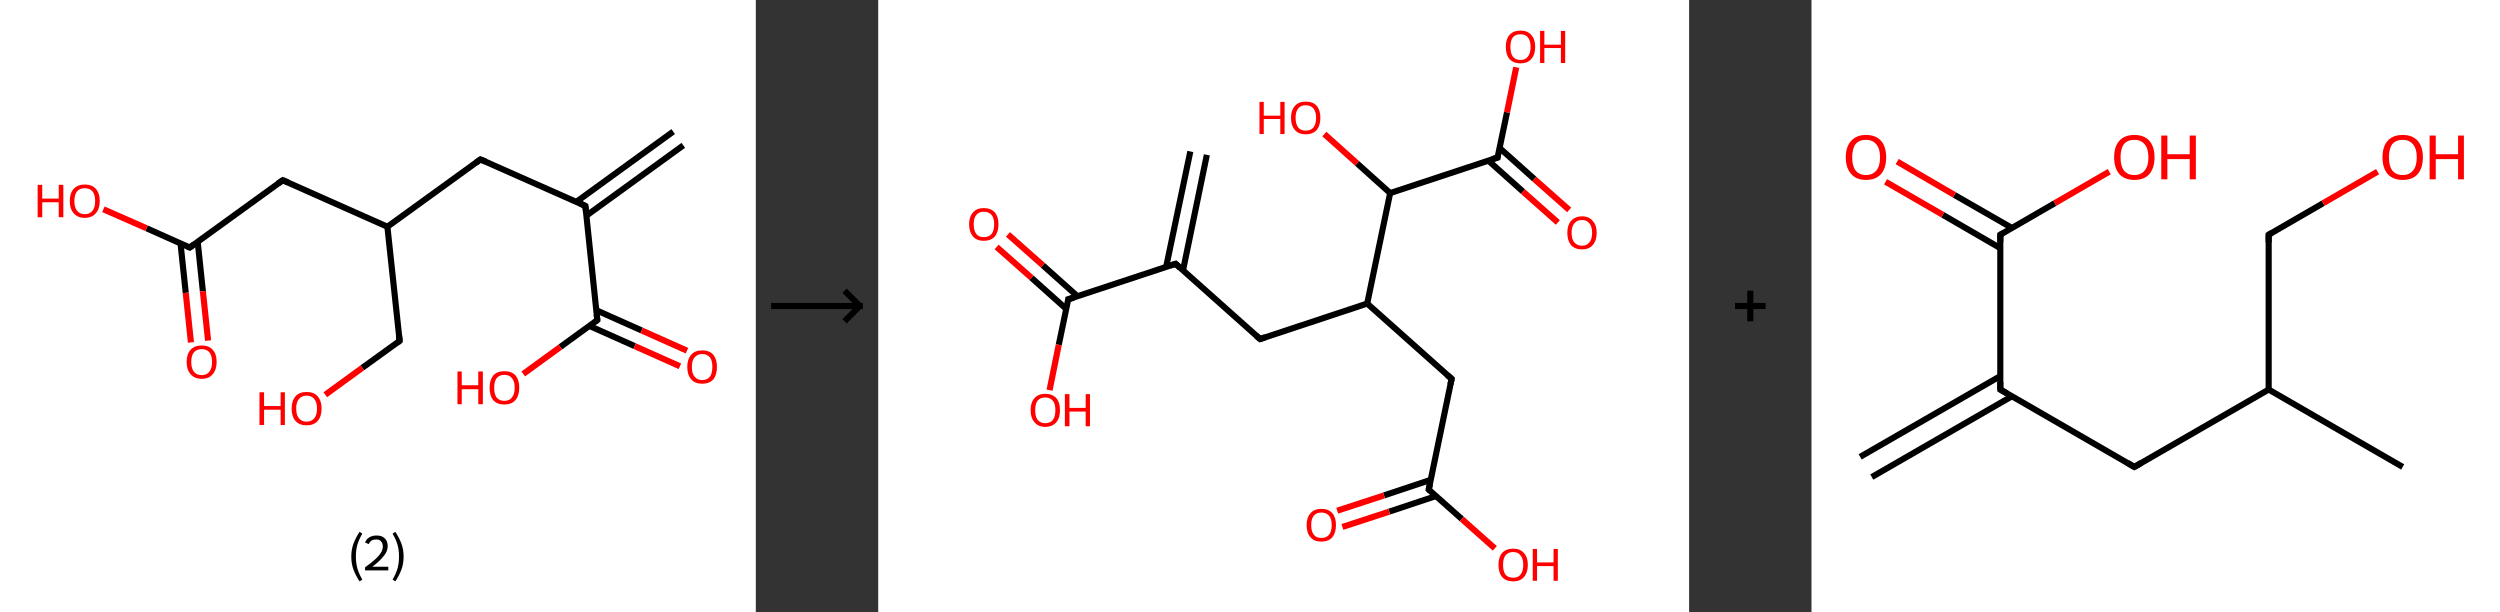 <?xml version='1.0' encoding='ASCII' standalone='yes'?>
<svg xmlns="http://www.w3.org/2000/svg" xmlns:xlink="http://www.w3.org/1999/xlink" version="1.1" width="817.0px" viewBox="0 0 817.0 200.0" height="200.0px">
  <rect x="0" y="0" width="817.0" height="200.0" fill="#333333" stroke="none"/>
  <g>
    <g transform="translate(0, 0) scale(1 1) "><!-- END OF HEADER -->
<rect style="opacity:1.0;fill:#FFFFFF;stroke:none" width="247.0" height="200.0" x="0.0" y="0.0"> </rect>
<path class="bond-0 atom-0 atom-1" d="M 223.3,47.5 L 191.6,70.5" style="fill:none;fill-rule:evenodd;stroke:#000000;stroke-width:2.0px;stroke-linecap:butt;stroke-linejoin:miter;stroke-opacity:1"/>
<path class="bond-0 atom-0 atom-1" d="M 220.0,43.0 L 188.3,66.0" style="fill:none;fill-rule:evenodd;stroke:#000000;stroke-width:2.0px;stroke-linecap:butt;stroke-linejoin:miter;stroke-opacity:1"/>
<path class="bond-1 atom-1 atom-2" d="M 191.3,67.3 L 157.0,52.1" style="fill:none;fill-rule:evenodd;stroke:#000000;stroke-width:2.0px;stroke-linecap:butt;stroke-linejoin:miter;stroke-opacity:1"/>
<path class="bond-2 atom-2 atom-3" d="M 157.0,52.1 L 126.6,74.1" style="fill:none;fill-rule:evenodd;stroke:#000000;stroke-width:2.0px;stroke-linecap:butt;stroke-linejoin:miter;stroke-opacity:1"/>
<path class="bond-3 atom-3 atom-4" d="M 126.6,74.1 L 130.6,111.4" style="fill:none;fill-rule:evenodd;stroke:#000000;stroke-width:2.0px;stroke-linecap:butt;stroke-linejoin:miter;stroke-opacity:1"/>
<path class="bond-4 atom-4 atom-5" d="M 130.6,111.4 L 118.4,120.2" style="fill:none;fill-rule:evenodd;stroke:#000000;stroke-width:2.0px;stroke-linecap:butt;stroke-linejoin:miter;stroke-opacity:1"/>
<path class="bond-4 atom-4 atom-5" d="M 118.4,120.2 L 106.3,129.0" style="fill:none;fill-rule:evenodd;stroke:#FF0000;stroke-width:2.0px;stroke-linecap:butt;stroke-linejoin:miter;stroke-opacity:1"/>
<path class="bond-5 atom-3 atom-6" d="M 126.6,74.1 L 92.4,58.9" style="fill:none;fill-rule:evenodd;stroke:#000000;stroke-width:2.0px;stroke-linecap:butt;stroke-linejoin:miter;stroke-opacity:1"/>
<path class="bond-6 atom-6 atom-7" d="M 92.4,58.9 L 62.0,80.9" style="fill:none;fill-rule:evenodd;stroke:#000000;stroke-width:2.0px;stroke-linecap:butt;stroke-linejoin:miter;stroke-opacity:1"/>
<path class="bond-7 atom-7 atom-8" d="M 59.0,79.6 L 60.7,95.7" style="fill:none;fill-rule:evenodd;stroke:#000000;stroke-width:2.0px;stroke-linecap:butt;stroke-linejoin:miter;stroke-opacity:1"/>
<path class="bond-7 atom-7 atom-8" d="M 60.7,95.7 L 62.4,111.9" style="fill:none;fill-rule:evenodd;stroke:#FF0000;stroke-width:2.0px;stroke-linecap:butt;stroke-linejoin:miter;stroke-opacity:1"/>
<path class="bond-7 atom-7 atom-8" d="M 64.6,79.0 L 66.3,95.2" style="fill:none;fill-rule:evenodd;stroke:#000000;stroke-width:2.0px;stroke-linecap:butt;stroke-linejoin:miter;stroke-opacity:1"/>
<path class="bond-7 atom-7 atom-8" d="M 66.3,95.2 L 68.0,111.3" style="fill:none;fill-rule:evenodd;stroke:#FF0000;stroke-width:2.0px;stroke-linecap:butt;stroke-linejoin:miter;stroke-opacity:1"/>
<path class="bond-8 atom-7 atom-9" d="M 62.0,80.9 L 47.9,74.6" style="fill:none;fill-rule:evenodd;stroke:#000000;stroke-width:2.0px;stroke-linecap:butt;stroke-linejoin:miter;stroke-opacity:1"/>
<path class="bond-8 atom-7 atom-9" d="M 47.9,74.6 L 33.8,68.4" style="fill:none;fill-rule:evenodd;stroke:#FF0000;stroke-width:2.0px;stroke-linecap:butt;stroke-linejoin:miter;stroke-opacity:1"/>
<path class="bond-9 atom-1 atom-10" d="M 191.3,67.3 L 195.2,104.6" style="fill:none;fill-rule:evenodd;stroke:#000000;stroke-width:2.0px;stroke-linecap:butt;stroke-linejoin:miter;stroke-opacity:1"/>
<path class="bond-10 atom-10 atom-11" d="M 192.6,106.5 L 207.4,113.1" style="fill:none;fill-rule:evenodd;stroke:#000000;stroke-width:2.0px;stroke-linecap:butt;stroke-linejoin:miter;stroke-opacity:1"/>
<path class="bond-10 atom-10 atom-11" d="M 207.4,113.1 L 222.2,119.7" style="fill:none;fill-rule:evenodd;stroke:#FF0000;stroke-width:2.0px;stroke-linecap:butt;stroke-linejoin:miter;stroke-opacity:1"/>
<path class="bond-10 atom-10 atom-11" d="M 194.9,101.4 L 209.7,108.0" style="fill:none;fill-rule:evenodd;stroke:#000000;stroke-width:2.0px;stroke-linecap:butt;stroke-linejoin:miter;stroke-opacity:1"/>
<path class="bond-10 atom-10 atom-11" d="M 209.7,108.0 L 224.5,114.6" style="fill:none;fill-rule:evenodd;stroke:#FF0000;stroke-width:2.0px;stroke-linecap:butt;stroke-linejoin:miter;stroke-opacity:1"/>
<path class="bond-11 atom-10 atom-12" d="M 195.2,104.6 L 183.1,113.4" style="fill:none;fill-rule:evenodd;stroke:#000000;stroke-width:2.0px;stroke-linecap:butt;stroke-linejoin:miter;stroke-opacity:1"/>
<path class="bond-11 atom-10 atom-12" d="M 183.1,113.4 L 171.0,122.2" style="fill:none;fill-rule:evenodd;stroke:#FF0000;stroke-width:2.0px;stroke-linecap:butt;stroke-linejoin:miter;stroke-opacity:1"/>
<path d="M 189.6,66.5 L 191.3,67.3 L 191.5,69.2" style="fill:none;stroke:#000000;stroke-width:2.0px;stroke-linecap:butt;stroke-linejoin:miter;stroke-opacity:1;"/>
<path d="M 158.7,52.8 L 157.0,52.1 L 155.5,53.2" style="fill:none;stroke:#000000;stroke-width:2.0px;stroke-linecap:butt;stroke-linejoin:miter;stroke-opacity:1;"/>
<path d="M 130.4,109.6 L 130.6,111.4 L 130.0,111.9" style="fill:none;stroke:#000000;stroke-width:2.0px;stroke-linecap:butt;stroke-linejoin:miter;stroke-opacity:1;"/>
<path d="M 94.1,59.6 L 92.4,58.9 L 90.8,60.0" style="fill:none;stroke:#000000;stroke-width:2.0px;stroke-linecap:butt;stroke-linejoin:miter;stroke-opacity:1;"/>
<path d="M 63.5,79.8 L 62.0,80.9 L 61.3,80.6" style="fill:none;stroke:#000000;stroke-width:2.0px;stroke-linecap:butt;stroke-linejoin:miter;stroke-opacity:1;"/>
<path d="M 195.0,102.8 L 195.2,104.6 L 194.6,105.1" style="fill:none;stroke:#000000;stroke-width:2.0px;stroke-linecap:butt;stroke-linejoin:miter;stroke-opacity:1;"/>
<path class="atom-5" d="M 84.8 128.2 L 86.3 128.2 L 86.3 132.7 L 91.7 132.7 L 91.7 128.2 L 93.1 128.2 L 93.1 138.9 L 91.7 138.9 L 91.7 133.9 L 86.3 133.9 L 86.3 138.9 L 84.8 138.9 L 84.8 128.2 " fill="#FF0000"/>
<path class="atom-5" d="M 95.3 133.5 Q 95.3 131.0, 96.6 129.5 Q 97.8 128.1, 100.2 128.1 Q 102.6 128.1, 103.8 129.5 Q 105.1 131.0, 105.1 133.5 Q 105.1 136.1, 103.8 137.6 Q 102.5 139.0, 100.2 139.0 Q 97.9 139.0, 96.6 137.6 Q 95.3 136.1, 95.3 133.5 M 100.2 137.8 Q 101.8 137.8, 102.7 136.7 Q 103.6 135.6, 103.6 133.5 Q 103.6 131.4, 102.7 130.4 Q 101.8 129.3, 100.2 129.3 Q 98.6 129.3, 97.7 130.4 Q 96.8 131.4, 96.8 133.5 Q 96.8 135.7, 97.7 136.7 Q 98.6 137.8, 100.2 137.8 " fill="#FF0000"/>
<path class="atom-8" d="M 61.0 118.3 Q 61.0 115.7, 62.3 114.3 Q 63.6 112.9, 65.9 112.9 Q 68.3 112.9, 69.5 114.3 Q 70.8 115.7, 70.8 118.3 Q 70.8 120.8, 69.5 122.3 Q 68.3 123.8, 65.9 123.8 Q 63.6 123.8, 62.3 122.3 Q 61.0 120.9, 61.0 118.3 M 65.9 122.6 Q 67.5 122.6, 68.4 121.5 Q 69.3 120.4, 69.3 118.3 Q 69.3 116.2, 68.4 115.1 Q 67.5 114.1, 65.9 114.1 Q 64.3 114.1, 63.4 115.1 Q 62.5 116.2, 62.5 118.3 Q 62.5 120.4, 63.4 121.5 Q 64.3 122.6, 65.9 122.6 " fill="#FF0000"/>
<path class="atom-9" d="M 12.3 60.4 L 13.8 60.4 L 13.8 64.9 L 19.2 64.9 L 19.2 60.4 L 20.7 60.4 L 20.7 71.0 L 19.2 71.0 L 19.2 66.1 L 13.8 66.1 L 13.8 71.0 L 12.3 71.0 L 12.3 60.4 " fill="#FF0000"/>
<path class="atom-9" d="M 22.8 65.7 Q 22.8 63.1, 24.1 61.7 Q 25.4 60.3, 27.7 60.3 Q 30.1 60.3, 31.3 61.7 Q 32.6 63.1, 32.6 65.7 Q 32.6 68.3, 31.3 69.7 Q 30.0 71.2, 27.7 71.2 Q 25.4 71.2, 24.1 69.7 Q 22.8 68.3, 22.8 65.7 M 27.7 70.0 Q 29.3 70.0, 30.2 68.9 Q 31.1 67.8, 31.1 65.7 Q 31.1 63.6, 30.2 62.5 Q 29.3 61.5, 27.7 61.5 Q 26.1 61.5, 25.2 62.5 Q 24.3 63.6, 24.3 65.7 Q 24.3 67.8, 25.2 68.9 Q 26.1 70.0, 27.7 70.0 " fill="#FF0000"/>
<path class="atom-11" d="M 224.6 119.9 Q 224.6 117.4, 225.9 115.9 Q 227.1 114.5, 229.5 114.5 Q 231.8 114.5, 233.1 115.9 Q 234.3 117.4, 234.3 119.9 Q 234.3 122.5, 233.1 124.0 Q 231.8 125.4, 229.5 125.4 Q 227.1 125.4, 225.9 124.0 Q 224.6 122.5, 224.6 119.9 M 229.5 124.2 Q 231.1 124.2, 232.0 123.1 Q 232.8 122.0, 232.8 119.9 Q 232.8 117.8, 232.0 116.8 Q 231.1 115.7, 229.5 115.7 Q 227.9 115.7, 227.0 116.8 Q 226.1 117.8, 226.1 119.9 Q 226.1 122.1, 227.0 123.1 Q 227.9 124.2, 229.5 124.2 " fill="#FF0000"/>
<path class="atom-12" d="M 149.5 121.4 L 150.9 121.4 L 150.9 125.9 L 156.3 125.9 L 156.3 121.4 L 157.8 121.4 L 157.8 132.1 L 156.3 132.1 L 156.3 127.2 L 150.9 127.2 L 150.9 132.1 L 149.5 132.1 L 149.5 121.4 " fill="#FF0000"/>
<path class="atom-12" d="M 160.0 126.7 Q 160.0 124.2, 161.2 122.7 Q 162.5 121.3, 164.8 121.3 Q 167.2 121.3, 168.5 122.7 Q 169.7 124.2, 169.7 126.7 Q 169.7 129.3, 168.4 130.8 Q 167.2 132.2, 164.8 132.2 Q 162.5 132.2, 161.2 130.8 Q 160.0 129.3, 160.0 126.7 M 164.8 131.0 Q 166.5 131.0, 167.3 129.9 Q 168.2 128.8, 168.2 126.7 Q 168.2 124.6, 167.3 123.6 Q 166.5 122.5, 164.8 122.5 Q 163.2 122.5, 162.3 123.6 Q 161.5 124.6, 161.5 126.7 Q 161.5 128.9, 162.3 129.9 Q 163.2 131.0, 164.8 131.0 " fill="#FF0000"/>
<path class="legend" d="M 114.8 181.9 Q 114.8 179.6, 115.5 177.7 Q 116.2 175.8, 117.5 173.8 L 118.4 174.4 Q 117.3 176.3, 116.8 178.0 Q 116.3 179.7, 116.3 181.9 Q 116.3 184.0, 116.8 185.8 Q 117.3 187.5, 118.4 189.4 L 117.5 190.0 Q 116.2 188.0, 115.5 186.1 Q 114.8 184.2, 114.8 181.9 " fill="#000000"/>
<path class="legend" d="M 119.3 177.3 Q 119.7 176.2, 120.7 175.6 Q 121.7 175.0, 123.1 175.0 Q 124.8 175.0, 125.7 175.9 Q 126.7 176.8, 126.7 178.5 Q 126.7 180.2, 125.4 181.7 Q 124.2 183.3, 121.7 185.2 L 126.9 185.2 L 126.9 186.4 L 119.3 186.4 L 119.3 185.4 Q 121.4 183.9, 122.6 182.8 Q 123.9 181.6, 124.5 180.6 Q 125.1 179.6, 125.1 178.6 Q 125.1 177.5, 124.5 176.9 Q 124.0 176.3, 123.1 176.3 Q 122.1 176.3, 121.5 176.6 Q 120.9 177.0, 120.5 177.8 L 119.3 177.3 " fill="#000000"/>
<path class="legend" d="M 131.9 181.9 Q 131.9 184.2, 131.2 186.1 Q 130.5 188.0, 129.2 190.0 L 128.3 189.4 Q 129.4 187.5, 129.9 185.8 Q 130.4 184.0, 130.4 181.9 Q 130.4 179.7, 129.9 178.0 Q 129.4 176.3, 128.3 174.4 L 129.2 173.8 Q 130.5 175.8, 131.2 177.7 Q 131.9 179.6, 131.9 181.9 " fill="#000000"/>
</g>
    <g transform="translate(247.0, 0) scale(1 1) "><line x1="5" y1="100" x2="35" y2="100" style="stroke:rgb(0,0,0);stroke-width:2"/>
  <line x1="34" y1="100" x2="29" y2="95" style="stroke:rgb(0,0,0);stroke-width:2"/>
  <line x1="34" y1="100" x2="29" y2="105" style="stroke:rgb(0,0,0);stroke-width:2"/>
</g>
    <g transform="translate(287.0, 0) scale(1 1) "><!-- END OF HEADER -->
<rect style="opacity:1.0;fill:#FFFFFF;stroke:none" width="265.0" height="200.0" x="0.0" y="0.0"> </rect>
<path class="bond-0 atom-0 atom-1" d="M 107.4,50.6 L 99.6,88.4" style="fill:none;fill-rule:evenodd;stroke:#000000;stroke-width:2.0px;stroke-linecap:butt;stroke-linejoin:miter;stroke-opacity:1"/>
<path class="bond-0 atom-0 atom-1" d="M 102.0,49.5 L 94.1,87.2" style="fill:none;fill-rule:evenodd;stroke:#000000;stroke-width:2.0px;stroke-linecap:butt;stroke-linejoin:miter;stroke-opacity:1"/>
<path class="bond-1 atom-1 atom-2" d="M 97.2,86.2 L 124.8,110.8" style="fill:none;fill-rule:evenodd;stroke:#000000;stroke-width:2.0px;stroke-linecap:butt;stroke-linejoin:miter;stroke-opacity:1"/>
<path class="bond-2 atom-2 atom-3" d="M 124.8,110.8 L 159.8,99.2" style="fill:none;fill-rule:evenodd;stroke:#000000;stroke-width:2.0px;stroke-linecap:butt;stroke-linejoin:miter;stroke-opacity:1"/>
<path class="bond-3 atom-3 atom-4" d="M 159.8,99.2 L 187.4,123.8" style="fill:none;fill-rule:evenodd;stroke:#000000;stroke-width:2.0px;stroke-linecap:butt;stroke-linejoin:miter;stroke-opacity:1"/>
<path class="bond-4 atom-4 atom-5" d="M 187.4,123.8 L 179.9,160.0" style="fill:none;fill-rule:evenodd;stroke:#000000;stroke-width:2.0px;stroke-linecap:butt;stroke-linejoin:miter;stroke-opacity:1"/>
<path class="bond-5 atom-5 atom-6" d="M 180.6,156.8 L 165.3,161.9" style="fill:none;fill-rule:evenodd;stroke:#000000;stroke-width:2.0px;stroke-linecap:butt;stroke-linejoin:miter;stroke-opacity:1"/>
<path class="bond-5 atom-5 atom-6" d="M 165.3,161.9 L 150.0,166.9" style="fill:none;fill-rule:evenodd;stroke:#FF0000;stroke-width:2.0px;stroke-linecap:butt;stroke-linejoin:miter;stroke-opacity:1"/>
<path class="bond-5 atom-5 atom-6" d="M 182.3,162.1 L 167.0,167.2" style="fill:none;fill-rule:evenodd;stroke:#000000;stroke-width:2.0px;stroke-linecap:butt;stroke-linejoin:miter;stroke-opacity:1"/>
<path class="bond-5 atom-5 atom-6" d="M 167.0,167.2 L 151.7,172.2" style="fill:none;fill-rule:evenodd;stroke:#FF0000;stroke-width:2.0px;stroke-linecap:butt;stroke-linejoin:miter;stroke-opacity:1"/>
<path class="bond-6 atom-5 atom-7" d="M 179.9,160.0 L 190.7,169.6" style="fill:none;fill-rule:evenodd;stroke:#000000;stroke-width:2.0px;stroke-linecap:butt;stroke-linejoin:miter;stroke-opacity:1"/>
<path class="bond-6 atom-5 atom-7" d="M 190.7,169.6 L 201.5,179.2" style="fill:none;fill-rule:evenodd;stroke:#FF0000;stroke-width:2.0px;stroke-linecap:butt;stroke-linejoin:miter;stroke-opacity:1"/>
<path class="bond-7 atom-3 atom-8" d="M 159.8,99.2 L 167.3,63.1" style="fill:none;fill-rule:evenodd;stroke:#000000;stroke-width:2.0px;stroke-linecap:butt;stroke-linejoin:miter;stroke-opacity:1"/>
<path class="bond-8 atom-8 atom-9" d="M 167.3,63.1 L 156.5,53.4" style="fill:none;fill-rule:evenodd;stroke:#000000;stroke-width:2.0px;stroke-linecap:butt;stroke-linejoin:miter;stroke-opacity:1"/>
<path class="bond-8 atom-8 atom-9" d="M 156.5,53.4 L 145.8,43.8" style="fill:none;fill-rule:evenodd;stroke:#FF0000;stroke-width:2.0px;stroke-linecap:butt;stroke-linejoin:miter;stroke-opacity:1"/>
<path class="bond-9 atom-8 atom-10" d="M 167.3,63.1 L 202.4,51.5" style="fill:none;fill-rule:evenodd;stroke:#000000;stroke-width:2.0px;stroke-linecap:butt;stroke-linejoin:miter;stroke-opacity:1"/>
<path class="bond-10 atom-10 atom-11" d="M 199.4,52.5 L 210.7,62.6" style="fill:none;fill-rule:evenodd;stroke:#000000;stroke-width:2.0px;stroke-linecap:butt;stroke-linejoin:miter;stroke-opacity:1"/>
<path class="bond-10 atom-10 atom-11" d="M 210.7,62.6 L 222.1,72.7" style="fill:none;fill-rule:evenodd;stroke:#FF0000;stroke-width:2.0px;stroke-linecap:butt;stroke-linejoin:miter;stroke-opacity:1"/>
<path class="bond-10 atom-10 atom-11" d="M 203.0,48.3 L 214.4,58.5" style="fill:none;fill-rule:evenodd;stroke:#000000;stroke-width:2.0px;stroke-linecap:butt;stroke-linejoin:miter;stroke-opacity:1"/>
<path class="bond-10 atom-10 atom-11" d="M 214.4,58.5 L 225.8,68.6" style="fill:none;fill-rule:evenodd;stroke:#FF0000;stroke-width:2.0px;stroke-linecap:butt;stroke-linejoin:miter;stroke-opacity:1"/>
<path class="bond-11 atom-10 atom-12" d="M 202.4,51.5 L 205.5,36.7" style="fill:none;fill-rule:evenodd;stroke:#000000;stroke-width:2.0px;stroke-linecap:butt;stroke-linejoin:miter;stroke-opacity:1"/>
<path class="bond-11 atom-10 atom-12" d="M 205.5,36.7 L 208.5,22.0" style="fill:none;fill-rule:evenodd;stroke:#FF0000;stroke-width:2.0px;stroke-linecap:butt;stroke-linejoin:miter;stroke-opacity:1"/>
<path class="bond-12 atom-1 atom-13" d="M 97.2,86.2 L 62.1,97.8" style="fill:none;fill-rule:evenodd;stroke:#000000;stroke-width:2.0px;stroke-linecap:butt;stroke-linejoin:miter;stroke-opacity:1"/>
<path class="bond-13 atom-13 atom-14" d="M 65.1,96.8 L 53.8,86.7" style="fill:none;fill-rule:evenodd;stroke:#000000;stroke-width:2.0px;stroke-linecap:butt;stroke-linejoin:miter;stroke-opacity:1"/>
<path class="bond-13 atom-13 atom-14" d="M 53.8,86.7 L 42.4,76.6" style="fill:none;fill-rule:evenodd;stroke:#FF0000;stroke-width:2.0px;stroke-linecap:butt;stroke-linejoin:miter;stroke-opacity:1"/>
<path class="bond-13 atom-13 atom-14" d="M 61.5,101.0 L 50.1,90.8" style="fill:none;fill-rule:evenodd;stroke:#000000;stroke-width:2.0px;stroke-linecap:butt;stroke-linejoin:miter;stroke-opacity:1"/>
<path class="bond-13 atom-13 atom-14" d="M 50.1,90.8 L 38.7,80.7" style="fill:none;fill-rule:evenodd;stroke:#FF0000;stroke-width:2.0px;stroke-linecap:butt;stroke-linejoin:miter;stroke-opacity:1"/>
<path class="bond-14 atom-13 atom-15" d="M 62.1,97.8 L 59.0,112.7" style="fill:none;fill-rule:evenodd;stroke:#000000;stroke-width:2.0px;stroke-linecap:butt;stroke-linejoin:miter;stroke-opacity:1"/>
<path class="bond-14 atom-13 atom-15" d="M 59.0,112.7 L 56.0,127.5" style="fill:none;fill-rule:evenodd;stroke:#FF0000;stroke-width:2.0px;stroke-linecap:butt;stroke-linejoin:miter;stroke-opacity:1"/>
<path d="M 98.6,87.5 L 97.2,86.2 L 95.4,86.8" style="fill:none;stroke:#000000;stroke-width:2.0px;stroke-linecap:butt;stroke-linejoin:miter;stroke-opacity:1;"/>
<path d="M 123.4,109.6 L 124.8,110.8 L 126.5,110.2" style="fill:none;stroke:#000000;stroke-width:2.0px;stroke-linecap:butt;stroke-linejoin:miter;stroke-opacity:1;"/>
<path d="M 186.0,122.6 L 187.4,123.8 L 187.0,125.6" style="fill:none;stroke:#000000;stroke-width:2.0px;stroke-linecap:butt;stroke-linejoin:miter;stroke-opacity:1;"/>
<path d="M 180.3,158.2 L 179.9,160.0 L 180.4,160.5" style="fill:none;stroke:#000000;stroke-width:2.0px;stroke-linecap:butt;stroke-linejoin:miter;stroke-opacity:1;"/>
<path d="M 200.6,52.0 L 202.4,51.5 L 202.5,50.7" style="fill:none;stroke:#000000;stroke-width:2.0px;stroke-linecap:butt;stroke-linejoin:miter;stroke-opacity:1;"/>
<path d="M 63.9,97.3 L 62.1,97.8 L 62.0,98.6" style="fill:none;stroke:#000000;stroke-width:2.0px;stroke-linecap:butt;stroke-linejoin:miter;stroke-opacity:1;"/>
<path class="atom-6" d="M 140.0 171.6 Q 140.0 169.1, 141.3 167.7 Q 142.5 166.3, 144.8 166.3 Q 147.2 166.3, 148.4 167.7 Q 149.6 169.1, 149.6 171.6 Q 149.6 174.1, 148.4 175.6 Q 147.1 177.0, 144.8 177.0 Q 142.5 177.0, 141.3 175.6 Q 140.0 174.2, 140.0 171.6 M 144.8 175.8 Q 146.4 175.8, 147.3 174.8 Q 148.2 173.7, 148.2 171.6 Q 148.2 169.5, 147.3 168.5 Q 146.4 167.5, 144.8 167.5 Q 143.2 167.5, 142.4 168.5 Q 141.5 169.5, 141.5 171.6 Q 141.5 173.7, 142.4 174.8 Q 143.2 175.8, 144.8 175.8 " fill="#FF0000"/>
<path class="atom-7" d="M 202.7 184.6 Q 202.7 182.1, 203.9 180.7 Q 205.2 179.3, 207.5 179.3 Q 209.8 179.3, 211.0 180.7 Q 212.3 182.1, 212.3 184.6 Q 212.3 187.1, 211.0 188.6 Q 209.8 190.0, 207.5 190.0 Q 205.2 190.0, 203.9 188.6 Q 202.7 187.1, 202.7 184.6 M 207.5 188.8 Q 209.1 188.8, 209.9 187.8 Q 210.8 186.7, 210.8 184.6 Q 210.8 182.5, 209.9 181.5 Q 209.1 180.4, 207.5 180.4 Q 205.9 180.4, 205.0 181.5 Q 204.2 182.5, 204.2 184.6 Q 204.2 186.7, 205.0 187.8 Q 205.9 188.8, 207.5 188.8 " fill="#FF0000"/>
<path class="atom-7" d="M 213.9 179.4 L 215.3 179.4 L 215.3 183.8 L 220.7 183.8 L 220.7 179.4 L 222.1 179.4 L 222.1 189.8 L 220.7 189.8 L 220.7 185.0 L 215.3 185.0 L 215.3 189.8 L 213.9 189.8 L 213.9 179.4 " fill="#FF0000"/>
<path class="atom-9" d="M 124.6 33.3 L 126.0 33.3 L 126.0 37.8 L 131.4 37.8 L 131.4 33.3 L 132.8 33.3 L 132.8 43.8 L 131.4 43.8 L 131.4 38.9 L 126.0 38.9 L 126.0 43.8 L 124.6 43.8 L 124.6 33.3 " fill="#FF0000"/>
<path class="atom-9" d="M 134.9 38.5 Q 134.9 36.0, 136.2 34.6 Q 137.4 33.2, 139.7 33.2 Q 142.1 33.2, 143.3 34.6 Q 144.5 36.0, 144.5 38.5 Q 144.5 41.0, 143.3 42.5 Q 142.0 43.9, 139.7 43.9 Q 137.4 43.9, 136.2 42.5 Q 134.9 41.1, 134.9 38.5 M 139.7 42.7 Q 141.3 42.7, 142.2 41.7 Q 143.1 40.6, 143.1 38.5 Q 143.1 36.5, 142.2 35.4 Q 141.3 34.4, 139.7 34.4 Q 138.1 34.4, 137.3 35.4 Q 136.4 36.4, 136.4 38.5 Q 136.4 40.6, 137.3 41.7 Q 138.1 42.7, 139.7 42.7 " fill="#FF0000"/>
<path class="atom-11" d="M 225.2 76.1 Q 225.2 73.6, 226.4 72.2 Q 227.7 70.7, 230.0 70.7 Q 232.3 70.7, 233.5 72.2 Q 234.8 73.6, 234.8 76.1 Q 234.8 78.6, 233.5 80.1 Q 232.3 81.5, 230.0 81.5 Q 227.7 81.5, 226.4 80.1 Q 225.2 78.6, 225.2 76.1 M 230.0 80.3 Q 231.6 80.3, 232.4 79.2 Q 233.3 78.2, 233.3 76.1 Q 233.3 74.0, 232.4 73.0 Q 231.6 71.9, 230.0 71.9 Q 228.4 71.9, 227.5 73.0 Q 226.6 74.0, 226.6 76.1 Q 226.6 78.2, 227.5 79.2 Q 228.4 80.3, 230.0 80.3 " fill="#FF0000"/>
<path class="atom-12" d="M 205.1 15.3 Q 205.1 12.8, 206.3 11.4 Q 207.6 10.0, 209.9 10.0 Q 212.2 10.0, 213.4 11.4 Q 214.7 12.8, 214.7 15.3 Q 214.7 17.9, 213.4 19.3 Q 212.2 20.7, 209.9 20.7 Q 207.6 20.7, 206.3 19.3 Q 205.1 17.9, 205.1 15.3 M 209.9 19.6 Q 211.5 19.6, 212.3 18.5 Q 213.2 17.4, 213.2 15.3 Q 213.2 13.3, 212.3 12.2 Q 211.5 11.2, 209.9 11.2 Q 208.3 11.2, 207.4 12.2 Q 206.6 13.3, 206.6 15.3 Q 206.6 17.4, 207.4 18.5 Q 208.3 19.6, 209.9 19.6 " fill="#FF0000"/>
<path class="atom-12" d="M 216.3 10.1 L 217.7 10.1 L 217.7 14.6 L 223.1 14.6 L 223.1 10.1 L 224.5 10.1 L 224.5 20.6 L 223.1 20.6 L 223.1 15.7 L 217.7 15.7 L 217.7 20.6 L 216.3 20.6 L 216.3 10.1 " fill="#FF0000"/>
<path class="atom-14" d="M 29.7 73.3 Q 29.7 70.8, 31.0 69.4 Q 32.2 68.0, 34.5 68.0 Q 36.8 68.0, 38.1 69.4 Q 39.3 70.8, 39.3 73.3 Q 39.3 75.8, 38.1 77.3 Q 36.8 78.7, 34.5 78.7 Q 32.2 78.7, 31.0 77.3 Q 29.7 75.8, 29.7 73.3 M 34.5 77.5 Q 36.1 77.5, 37.0 76.5 Q 37.9 75.4, 37.9 73.3 Q 37.9 71.2, 37.0 70.2 Q 36.1 69.2, 34.5 69.2 Q 32.9 69.2, 32.1 70.2 Q 31.2 71.2, 31.2 73.3 Q 31.2 75.4, 32.1 76.5 Q 32.9 77.5, 34.5 77.5 " fill="#FF0000"/>
<path class="atom-15" d="M 49.8 134.0 Q 49.8 131.5, 51.1 130.1 Q 52.3 128.7, 54.6 128.7 Q 56.9 128.7, 58.2 130.1 Q 59.4 131.5, 59.4 134.0 Q 59.4 136.6, 58.2 138.0 Q 56.9 139.5, 54.6 139.5 Q 52.3 139.5, 51.1 138.0 Q 49.8 136.6, 49.8 134.0 M 54.6 138.3 Q 56.2 138.3, 57.1 137.2 Q 57.9 136.1, 57.9 134.0 Q 57.9 132.0, 57.1 131.0 Q 56.2 129.9, 54.6 129.9 Q 53.0 129.9, 52.1 130.9 Q 51.3 132.0, 51.3 134.0 Q 51.3 136.2, 52.1 137.2 Q 53.0 138.3, 54.6 138.3 " fill="#FF0000"/>
<path class="atom-15" d="M 61.0 128.8 L 62.5 128.8 L 62.5 133.3 L 67.8 133.3 L 67.8 128.8 L 69.2 128.8 L 69.2 139.3 L 67.8 139.3 L 67.8 134.5 L 62.5 134.5 L 62.5 139.3 L 61.0 139.3 L 61.0 128.8 " fill="#FF0000"/>
</g>
    <g transform="translate(552.0, 0) scale(1 1) "><line x1="15" y1="100" x2="25" y2="100" style="stroke:rgb(0,0,0);stroke-width:2"/>
  <line x1="20" y1="95" x2="20" y2="105" style="stroke:rgb(0,0,0);stroke-width:2"/>
</g>
    <g transform="translate(592.0, 0) scale(1 1) "><!-- END OF HEADER -->
<rect style="opacity:1.0;fill:#FFFFFF;stroke:none" width="225.0" height="200.0" x="0.0" y="0.0"> </rect>
<path class="bond-0 atom-0 atom-1" d="M 15.9,149.3 L 61.7,122.9" style="fill:none;fill-rule:evenodd;stroke:#000000;stroke-width:2.0px;stroke-linecap:butt;stroke-linejoin:miter;stroke-opacity:1"/>
<path class="bond-0 atom-0 atom-1" d="M 19.7,155.9 L 65.5,129.5" style="fill:none;fill-rule:evenodd;stroke:#000000;stroke-width:2.0px;stroke-linecap:butt;stroke-linejoin:miter;stroke-opacity:1"/>
<path class="bond-1 atom-1 atom-2" d="M 61.7,127.3 L 105.5,152.6" style="fill:none;fill-rule:evenodd;stroke:#000000;stroke-width:2.0px;stroke-linecap:butt;stroke-linejoin:miter;stroke-opacity:1"/>
<path class="bond-2 atom-2 atom-3" d="M 105.5,152.6 L 149.4,127.3" style="fill:none;fill-rule:evenodd;stroke:#000000;stroke-width:2.0px;stroke-linecap:butt;stroke-linejoin:miter;stroke-opacity:1"/>
<path class="bond-3 atom-3 atom-4" d="M 149.4,127.3 L 193.2,152.6" style="fill:none;fill-rule:evenodd;stroke:#000000;stroke-width:2.0px;stroke-linecap:butt;stroke-linejoin:miter;stroke-opacity:1"/>
<path class="bond-4 atom-3 atom-5" d="M 149.4,127.3 L 149.4,76.7" style="fill:none;fill-rule:evenodd;stroke:#000000;stroke-width:2.0px;stroke-linecap:butt;stroke-linejoin:miter;stroke-opacity:1"/>
<path class="bond-5 atom-5 atom-6" d="M 149.4,76.7 L 167.2,66.4" style="fill:none;fill-rule:evenodd;stroke:#000000;stroke-width:2.0px;stroke-linecap:butt;stroke-linejoin:miter;stroke-opacity:1"/>
<path class="bond-5 atom-5 atom-6" d="M 167.2,66.4 L 185.0,56.1" style="fill:none;fill-rule:evenodd;stroke:#FF0000;stroke-width:2.0px;stroke-linecap:butt;stroke-linejoin:miter;stroke-opacity:1"/>
<path class="bond-6 atom-1 atom-7" d="M 61.7,127.3 L 61.7,76.7" style="fill:none;fill-rule:evenodd;stroke:#000000;stroke-width:2.0px;stroke-linecap:butt;stroke-linejoin:miter;stroke-opacity:1"/>
<path class="bond-7 atom-7 atom-8" d="M 65.5,74.5 L 46.7,63.7" style="fill:none;fill-rule:evenodd;stroke:#000000;stroke-width:2.0px;stroke-linecap:butt;stroke-linejoin:miter;stroke-opacity:1"/>
<path class="bond-7 atom-7 atom-8" d="M 46.7,63.7 L 28.0,52.8" style="fill:none;fill-rule:evenodd;stroke:#FF0000;stroke-width:2.0px;stroke-linecap:butt;stroke-linejoin:miter;stroke-opacity:1"/>
<path class="bond-7 atom-7 atom-8" d="M 61.7,81.1 L 42.9,70.2" style="fill:none;fill-rule:evenodd;stroke:#000000;stroke-width:2.0px;stroke-linecap:butt;stroke-linejoin:miter;stroke-opacity:1"/>
<path class="bond-7 atom-7 atom-8" d="M 42.9,70.2 L 24.2,59.4" style="fill:none;fill-rule:evenodd;stroke:#FF0000;stroke-width:2.0px;stroke-linecap:butt;stroke-linejoin:miter;stroke-opacity:1"/>
<path class="bond-8 atom-7 atom-9" d="M 61.7,76.7 L 79.5,66.4" style="fill:none;fill-rule:evenodd;stroke:#000000;stroke-width:2.0px;stroke-linecap:butt;stroke-linejoin:miter;stroke-opacity:1"/>
<path class="bond-8 atom-7 atom-9" d="M 79.5,66.4 L 97.3,56.1" style="fill:none;fill-rule:evenodd;stroke:#FF0000;stroke-width:2.0px;stroke-linecap:butt;stroke-linejoin:miter;stroke-opacity:1"/>
<path d="M 63.9,128.6 L 61.7,127.3 L 61.7,124.8" style="fill:none;stroke:#000000;stroke-width:2.0px;stroke-linecap:butt;stroke-linejoin:miter;stroke-opacity:1;"/>
<path d="M 103.3,151.3 L 105.5,152.6 L 107.7,151.3" style="fill:none;stroke:#000000;stroke-width:2.0px;stroke-linecap:butt;stroke-linejoin:miter;stroke-opacity:1;"/>
<path d="M 149.4,79.2 L 149.4,76.7 L 150.3,76.2" style="fill:none;stroke:#000000;stroke-width:2.0px;stroke-linecap:butt;stroke-linejoin:miter;stroke-opacity:1;"/>
<path d="M 61.7,79.2 L 61.7,76.7 L 62.6,76.2" style="fill:none;stroke:#000000;stroke-width:2.0px;stroke-linecap:butt;stroke-linejoin:miter;stroke-opacity:1;"/>
<path class="atom-6" d="M 186.6 51.4 Q 186.6 47.9, 188.3 46.0 Q 190.0 44.1, 193.2 44.1 Q 196.4 44.1, 198.1 46.0 Q 199.8 47.9, 199.8 51.4 Q 199.8 54.9, 198.1 56.9 Q 196.4 58.8, 193.2 58.8 Q 190.1 58.8, 188.3 56.9 Q 186.6 54.9, 186.6 51.4 M 193.2 57.2 Q 195.4 57.2, 196.6 55.7 Q 197.8 54.3, 197.8 51.4 Q 197.8 48.6, 196.6 47.2 Q 195.4 45.7, 193.2 45.7 Q 191.0 45.7, 189.8 47.1 Q 188.7 48.6, 188.7 51.4 Q 188.7 54.3, 189.8 55.7 Q 191.0 57.2, 193.2 57.2 " fill="#FF0000"/>
<path class="atom-6" d="M 202.0 44.3 L 204.0 44.3 L 204.0 50.4 L 211.3 50.4 L 211.3 44.3 L 213.2 44.3 L 213.2 58.6 L 211.3 58.6 L 211.3 52.0 L 204.0 52.0 L 204.0 58.6 L 202.0 58.6 L 202.0 44.3 " fill="#FF0000"/>
<path class="atom-8" d="M 11.2 51.4 Q 11.2 47.9, 13.0 46.0 Q 14.7 44.1, 17.8 44.1 Q 21.0 44.1, 22.7 46.0 Q 24.4 47.9, 24.4 51.4 Q 24.4 54.9, 22.7 56.9 Q 21.0 58.8, 17.8 58.8 Q 14.7 58.8, 13.0 56.9 Q 11.2 54.9, 11.2 51.4 M 17.8 57.2 Q 20.0 57.2, 21.2 55.7 Q 22.4 54.3, 22.4 51.4 Q 22.4 48.6, 21.2 47.2 Q 20.0 45.7, 17.8 45.7 Q 15.6 45.7, 14.4 47.1 Q 13.3 48.6, 13.3 51.4 Q 13.3 54.3, 14.4 55.7 Q 15.6 57.2, 17.8 57.2 " fill="#FF0000"/>
<path class="atom-9" d="M 98.9 51.4 Q 98.9 47.9, 100.6 46.0 Q 102.3 44.1, 105.5 44.1 Q 108.7 44.1, 110.4 46.0 Q 112.1 47.9, 112.1 51.4 Q 112.1 54.9, 110.4 56.9 Q 108.7 58.8, 105.5 58.8 Q 102.4 58.8, 100.6 56.9 Q 98.9 54.9, 98.9 51.4 M 105.5 57.2 Q 107.7 57.2, 108.9 55.7 Q 110.1 54.3, 110.1 51.4 Q 110.1 48.6, 108.9 47.2 Q 107.7 45.7, 105.5 45.7 Q 103.3 45.7, 102.1 47.1 Q 101.0 48.6, 101.0 51.4 Q 101.0 54.3, 102.1 55.7 Q 103.3 57.2, 105.5 57.2 " fill="#FF0000"/>
<path class="atom-9" d="M 114.3 44.3 L 116.3 44.3 L 116.3 50.4 L 123.6 50.4 L 123.6 44.3 L 125.6 44.3 L 125.6 58.6 L 123.6 58.6 L 123.6 52.0 L 116.3 52.0 L 116.3 58.6 L 114.3 58.6 L 114.3 44.3 " fill="#FF0000"/>
</g>
  </g>
</svg>
